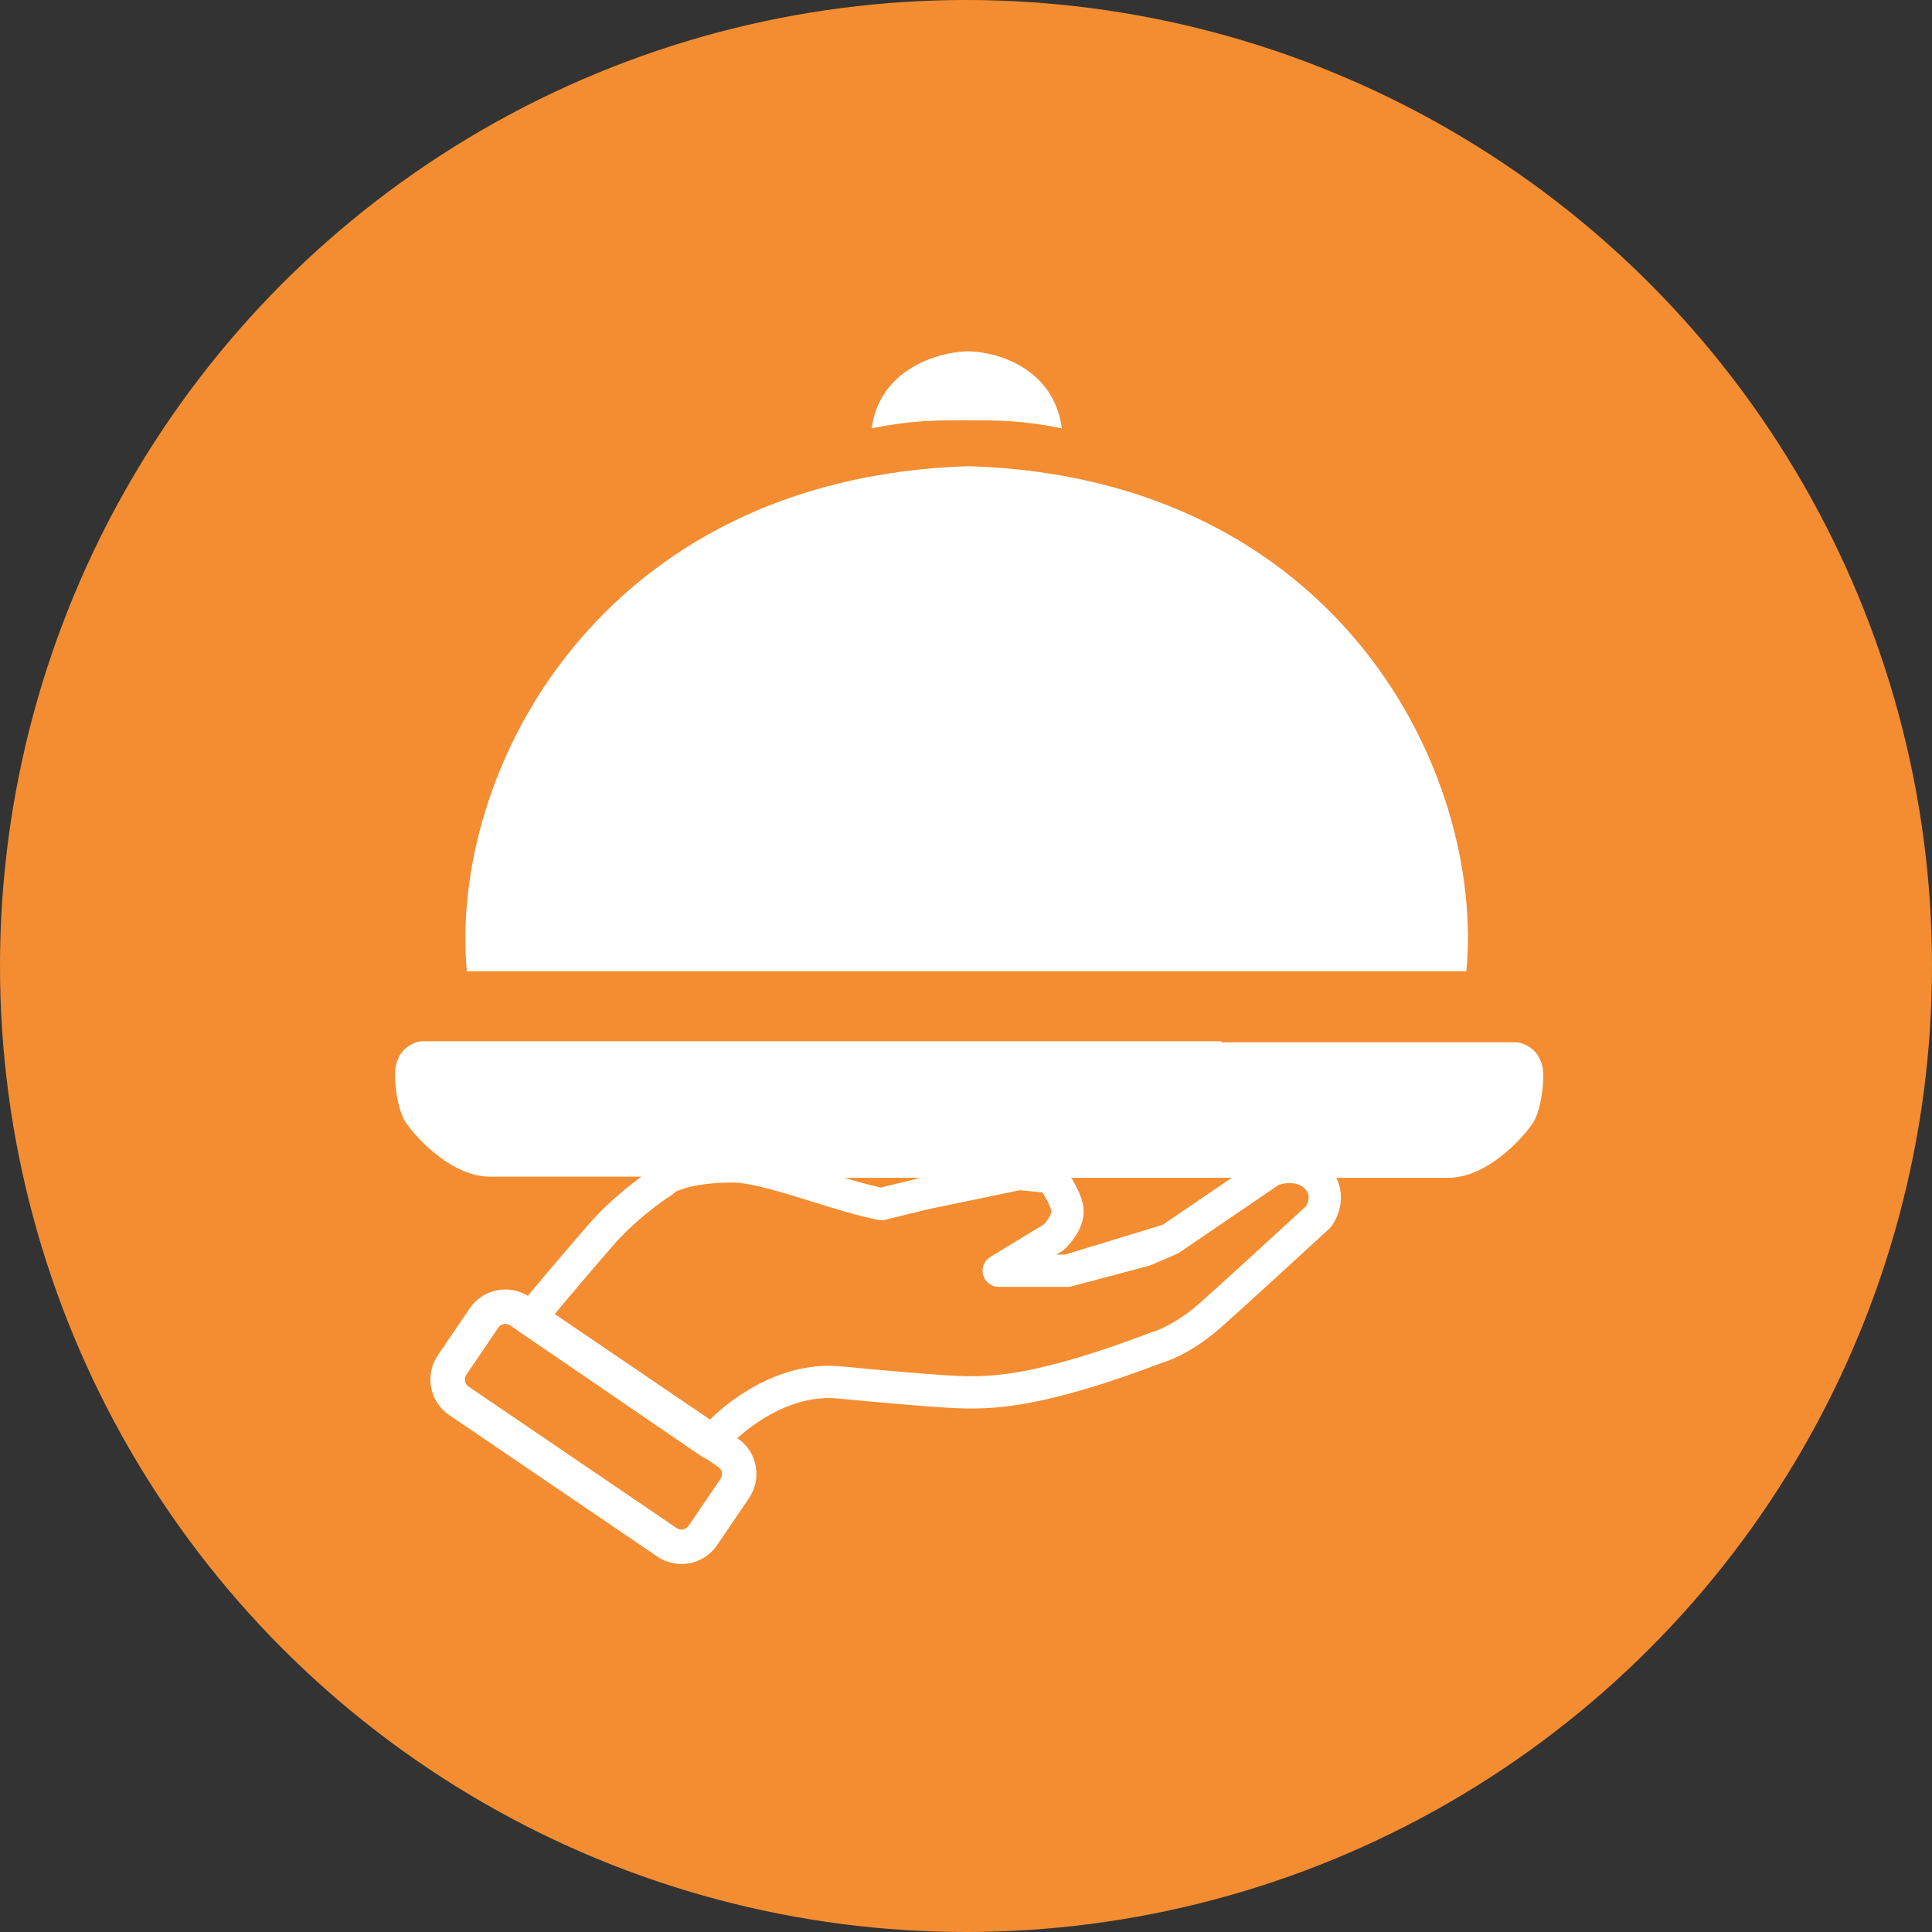 <svg width="24" height="24" viewBox="0 0 24 24" fill="none" xmlns="http://www.w3.org/2000/svg">
<rect x="0" y="0" width="24" height="24" fill="#333333" stroke="none"/>
<circle cx="12" cy="12" r="12" fill="#F48D31"/>
<path fill-rule="evenodd" clip-rule="evenodd" d="M12.034 5.792C12.043 5.791 12.052 5.791 12.061 5.791V5.792C16.625 5.947 18.443 9.593 18.216 12.065H12.061H12.008H5.799C5.573 9.593 7.443 5.947 12.008 5.792V5.791C12.017 5.791 12.025 5.791 12.034 5.792Z" fill="white"/>
<path fill-rule="evenodd" clip-rule="evenodd" d="M12.039 4.364C12.393 4.375 13.088 4.572 13.191 5.321C12.691 5.221 12.41 5.221 12.01 5.221V5.22C11.624 5.22 11.316 5.223 10.828 5.32C10.931 4.572 11.667 4.375 12.01 4.364V4.364C12.015 4.364 12.02 4.364 12.025 4.364C12.03 4.364 12.035 4.364 12.039 4.364V4.364Z" fill="white"/>
<path d="M5.24 12.935H14.735H15.174L14.311 14.617H6.088C5.628 14.617 5.199 14.171 5.043 13.947C5.003 13.895 4.919 13.708 4.907 13.377C4.895 13.046 5.124 12.944 5.24 12.935Z" fill="white"/>
<path d="M18.838 12.948H9.343H8.904L9.767 14.631H17.99C18.451 14.631 18.879 14.184 19.035 13.961C19.076 13.908 19.159 13.721 19.171 13.39C19.183 13.059 18.954 12.958 18.838 12.948Z" fill="white"/>
<path fill-rule="evenodd" clip-rule="evenodd" d="M8.922 18.222L6.338 16.465C6.29 16.431 6.223 16.444 6.19 16.493L5.793 17.077C5.76 17.125 5.772 17.192 5.821 17.225L8.405 18.982C8.454 19.015 8.521 19.003 8.554 18.954L8.951 18.37C8.984 18.321 8.971 18.255 8.922 18.222ZM6.579 16.111C6.335 15.945 6.002 16.008 5.836 16.252L5.439 16.836C5.273 17.08 5.337 17.413 5.581 17.579L8.165 19.336C8.409 19.502 8.742 19.439 8.908 19.194L9.304 18.611C9.47 18.366 9.407 18.034 9.163 17.868L6.579 16.111Z" fill="white"/>
<path fill-rule="evenodd" clip-rule="evenodd" d="M8.409 14.372C8.572 14.325 8.8 14.289 9.104 14.289C9.354 14.289 9.707 14.39 10.035 14.491C10.094 14.509 10.152 14.527 10.21 14.545C10.476 14.628 10.731 14.707 10.944 14.752L11.449 14.628C11.451 14.628 11.454 14.627 11.456 14.627L12.619 14.386C12.639 14.382 12.659 14.381 12.68 14.383L13.081 14.423C13.136 14.429 13.187 14.457 13.221 14.502C13.26 14.554 13.316 14.638 13.364 14.729C13.406 14.811 13.462 14.933 13.462 15.05C13.462 15.17 13.41 15.275 13.366 15.346C13.319 15.42 13.264 15.481 13.223 15.519C13.214 15.528 13.203 15.536 13.191 15.543L13.121 15.585H13.231L14.443 15.215L15.675 14.377C15.685 14.37 15.695 14.364 15.707 14.359C15.787 14.324 15.911 14.291 16.048 14.296C16.189 14.3 16.355 14.345 16.491 14.481C16.628 14.618 16.667 14.78 16.655 14.922C16.644 15.055 16.588 15.168 16.536 15.238C16.529 15.247 16.52 15.257 16.511 15.265C16.178 15.572 15.438 16.25 15.158 16.497C14.867 16.755 14.582 16.886 14.447 16.925C12.962 17.491 12.364 17.497 12.018 17.497C11.749 17.497 10.844 17.415 10.435 17.375C10.434 17.375 10.434 17.375 10.433 17.375C10.433 17.375 10.432 17.375 10.432 17.375C10.108 17.338 9.798 17.439 9.537 17.59C9.274 17.741 9.076 17.932 8.981 18.05C8.916 18.131 8.798 18.149 8.712 18.09L6.466 16.552C6.42 16.521 6.389 16.472 6.381 16.417C6.373 16.362 6.388 16.306 6.422 16.262C6.581 16.062 7.031 15.534 7.309 15.213C7.589 14.89 7.938 14.63 8.105 14.522C8.117 14.51 8.128 14.501 8.137 14.494C8.159 14.477 8.184 14.462 8.21 14.449C8.262 14.421 8.329 14.395 8.409 14.372ZM8.384 14.811C8.372 14.824 8.357 14.836 8.342 14.846C8.211 14.928 7.873 15.174 7.612 15.476C7.394 15.727 7.075 16.102 6.873 16.345L8.794 17.66C8.926 17.526 9.112 17.371 9.337 17.242C9.645 17.065 10.04 16.928 10.475 16.976C10.895 17.017 11.774 17.096 12.018 17.096L12.026 17.096C12.323 17.096 12.876 17.096 14.312 16.547C14.319 16.545 14.325 16.543 14.331 16.541C14.397 16.523 14.635 16.424 14.893 16.197C15.164 15.957 15.881 15.3 16.223 14.985C16.237 14.963 16.252 14.926 16.256 14.888C16.259 14.85 16.251 14.809 16.207 14.764C16.161 14.719 16.102 14.699 16.035 14.697C15.974 14.694 15.917 14.708 15.883 14.72L14.644 15.564C14.627 15.575 14.296 15.717 14.277 15.723L13.32 15.977C13.301 15.983 13.281 15.986 13.261 15.986H12.406C12.316 15.986 12.237 15.926 12.213 15.84C12.188 15.753 12.225 15.661 12.302 15.614L12.964 15.212C12.982 15.193 13.006 15.165 13.026 15.132C13.054 15.088 13.061 15.059 13.061 15.051C13.061 15.051 13.06 15.047 13.059 15.04C13.057 15.032 13.054 15.021 13.05 15.008C13.04 14.981 13.026 14.949 13.008 14.915C12.989 14.879 12.968 14.844 12.949 14.813L12.67 14.785L11.541 15.019L10.996 15.152C10.968 15.159 10.939 15.159 10.911 15.154C10.665 15.107 10.367 15.014 10.084 14.926C10.027 14.909 9.972 14.891 9.918 14.874C9.571 14.768 9.282 14.69 9.104 14.69C8.831 14.69 8.641 14.722 8.52 14.757C8.46 14.774 8.42 14.791 8.396 14.804C8.391 14.806 8.387 14.809 8.384 14.811Z" fill="white"/>
</svg>
